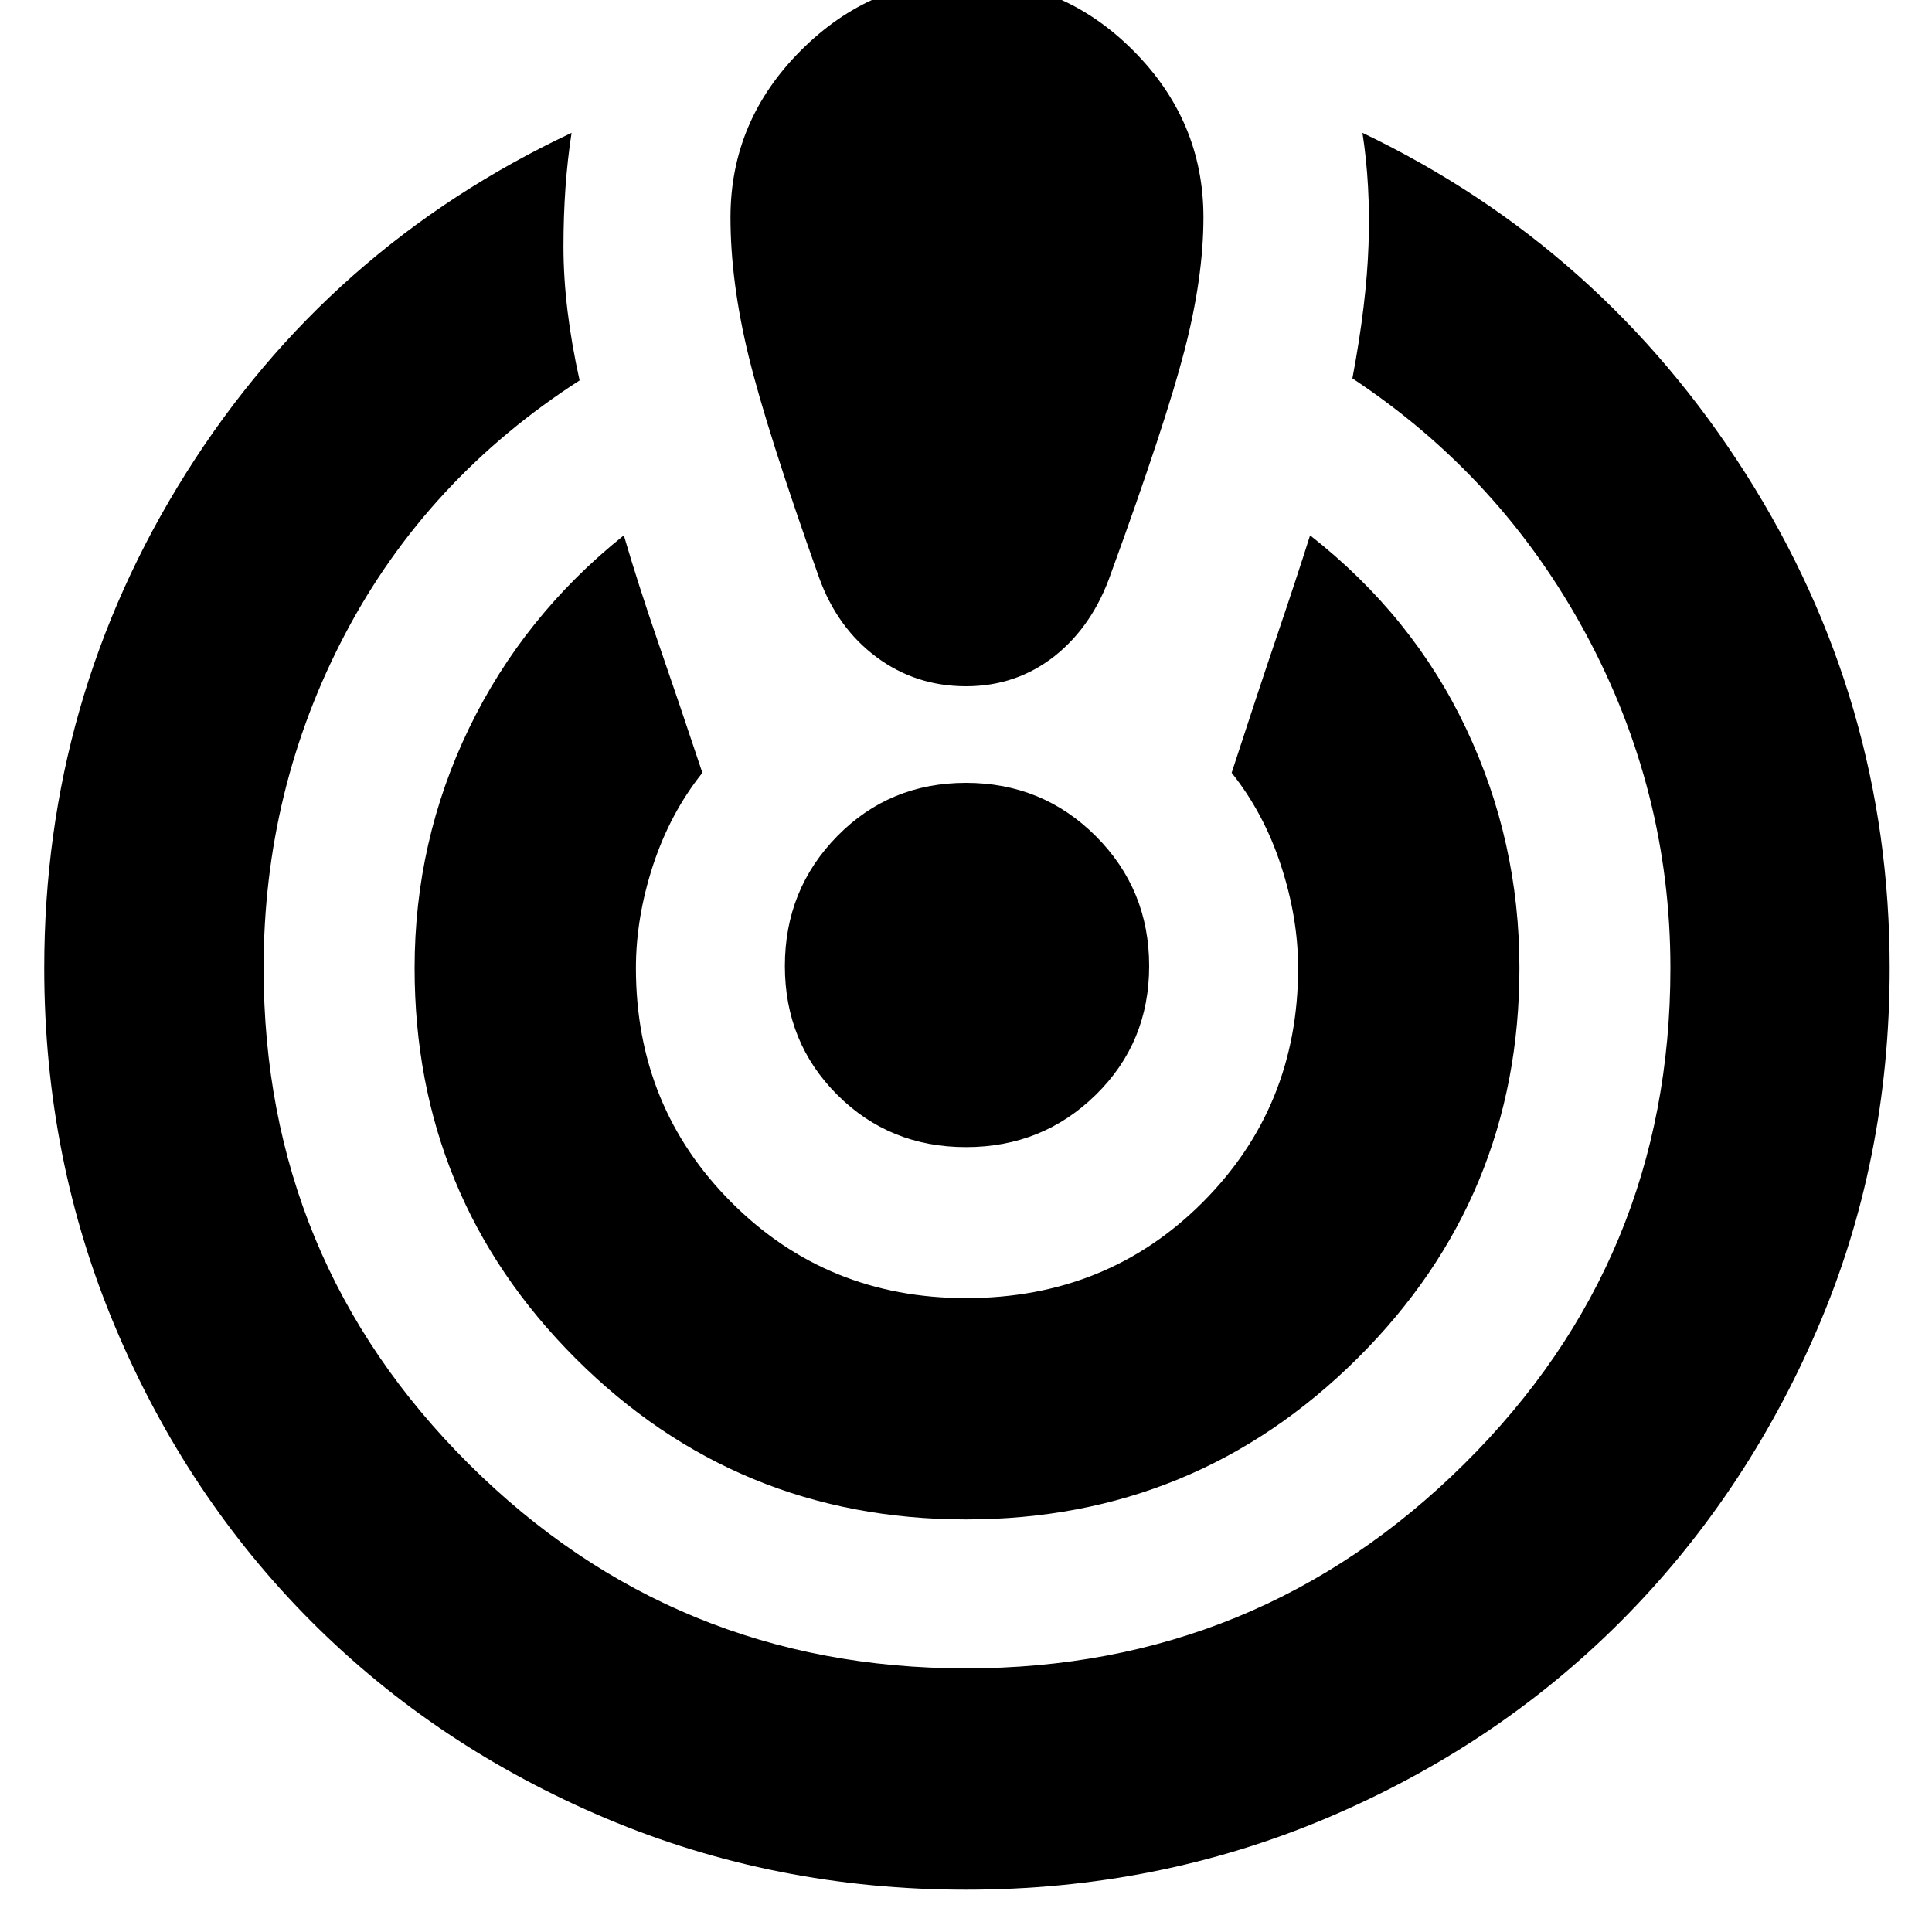 <svg xmlns="http://www.w3.org/2000/svg" height="20" width="20"><path d="M10 19.562q-1.979 0-3.729-.739-1.75-.74-3.042-2.031Q1.938 15.5 1.198 13.75q-.74-1.75-.74-3.729 0-2.792 1.469-5.125 1.469-2.334 3.99-3.521-.084.542-.084 1.177 0 .636.167 1.386-1.583 1.02-2.427 2.625-.844 1.604-.844 3.458 0 3.021 2.125 5.135Q6.979 17.271 10 17.271t5.156-2.115q2.136-2.114 2.136-5.135 0-1.833-.875-3.459Q15.542 4.938 14 3.917q.146-.771.167-1.386.021-.614-.063-1.156 2.479 1.187 3.969 3.531 1.489 2.344 1.489 5.115 0 2-.75 3.739-.75 1.74-2.041 3.032-1.292 1.291-3.042 2.031-1.75.739-3.729.739Zm0-3.833q-2.375 0-4.042-1.667-1.666-1.666-1.666-4.041 0-1.313.562-2.479.563-1.167 1.604-2 .146.5.354 1.104.209.604.459 1.354-.333.417-.511.958-.177.542-.177 1.063 0 1.437.99 2.427.989.99 2.427.99 1.458 0 2.448-.99t.99-2.427q0-.521-.178-1.063-.177-.541-.51-.958.271-.833.469-1.417.198-.583.343-1.041 1.063.833 1.615 2 .552 1.166.552 2.479 0 2.375-1.677 4.041-1.677 1.667-4.052 1.667ZM10-.208q1 0 1.729.729.729.729.729 1.729 0 .625-.198 1.385-.198.761-.76 2.303-.188.541-.583.854-.396.312-.917.312t-.927-.302q-.406-.302-.594-.823-.541-1.521-.729-2.291-.188-.771-.188-1.438 0-1 .73-1.729Q9.021-.208 10-.208Zm0 12.083q-.792 0-1.333-.542-.542-.541-.542-1.333 0-.792.542-1.344.541-.552 1.333-.552.792 0 1.344.552T11.896 10q0 .792-.552 1.333-.552.542-1.344.542Z"/></svg>